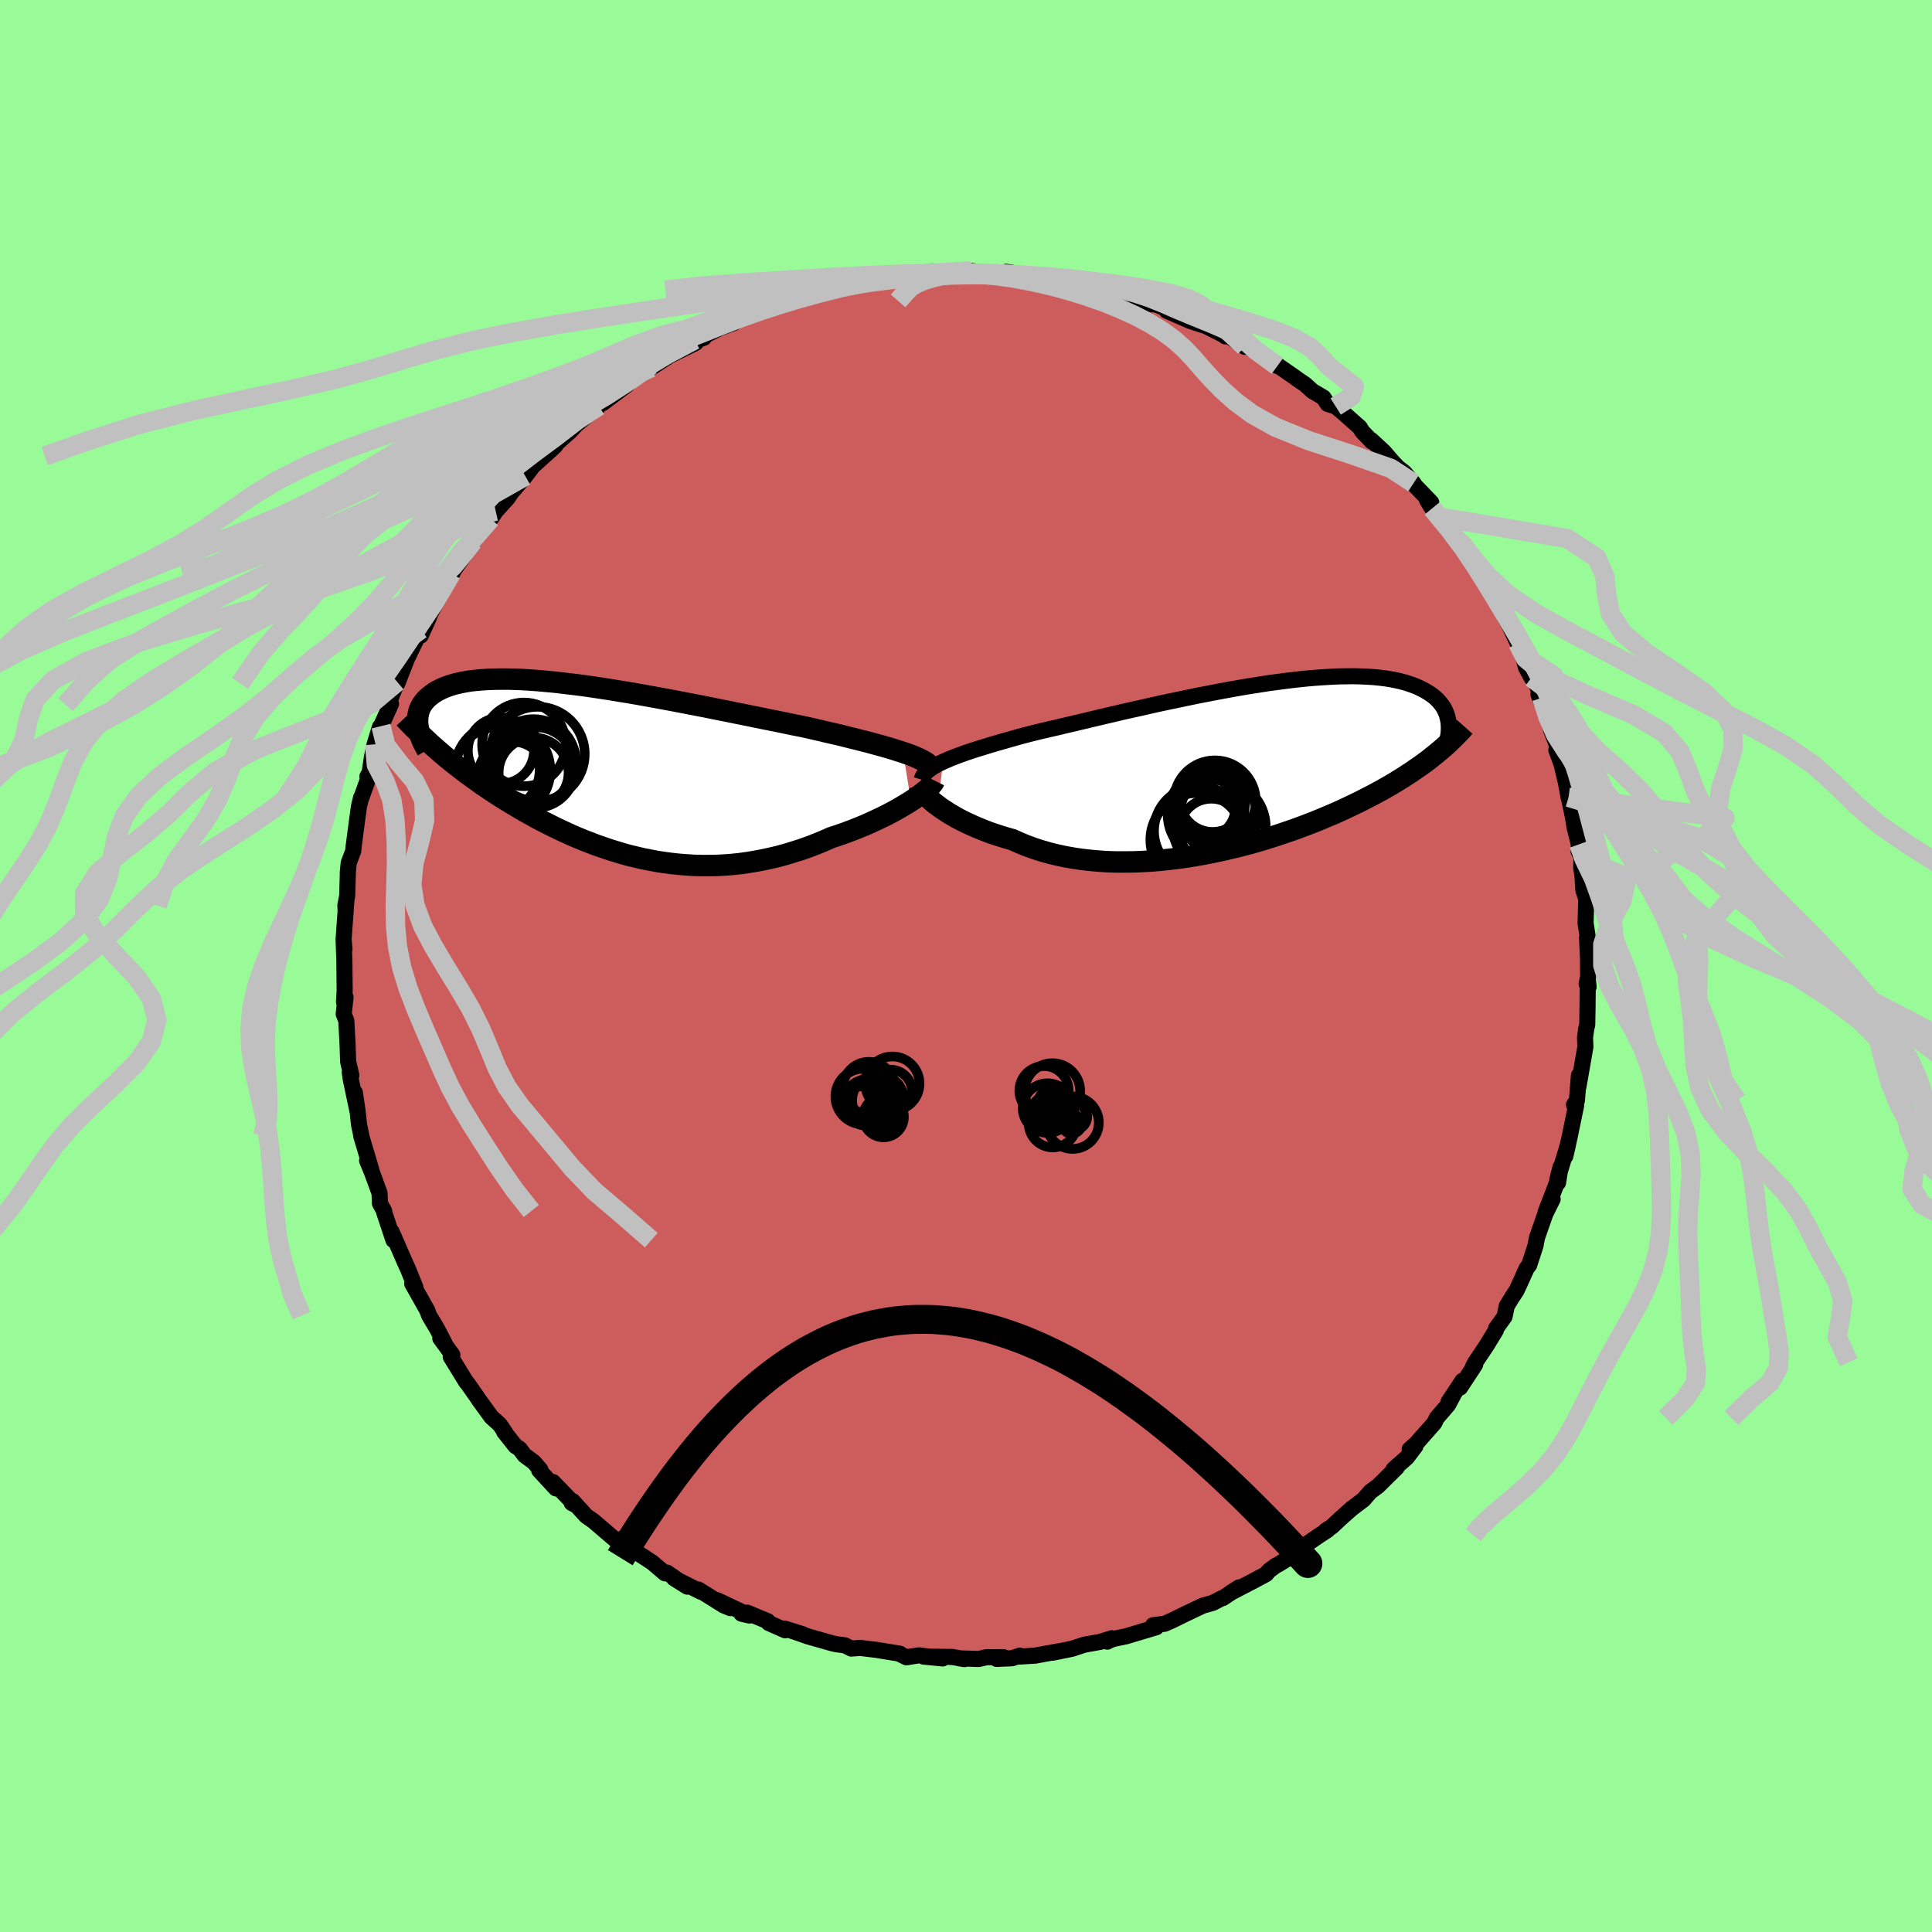 <svg viewBox="-100 -100 200 200" xmlns="http://www.w3.org/2000/svg" width="500" height="500" id="face-svg">
    <defs>
      <clipPath id="leftEyeClipPath">
        <polyline points="31.46,-1.87 30.96,-2.03 30.43,-2.2 29.86,-2.37 29.27,-2.54 28.64,-2.71 27.99,-2.89 27.31,-3.06 26.61,-3.24 25.88,-3.42 25.14,-3.61 24.37,-3.79 23.58,-3.97 22.77,-4.16 21.95,-4.35 21.11,-4.54 20.18,-4.72 19.23,-4.92 18.25,-5.12 17.25,-5.32 16.23,-5.53 15.19,-5.74 14.14,-5.95 13.07,-6.17 12,-6.38 10.92,-6.6 9.83,-6.81 8.74,-7.02 7.65,-7.23 6.57,-7.43 5.49,-7.63 4.42,-7.82 3.35,-8.01 2.3,-8.18 1.27,-8.35 0.25,-8.51 -0.76,-8.66 -1.74,-8.8 -2.7,-8.92 -3.64,-9.03 -4.55,-9.14 -5.44,-9.22 -6.3,-9.3 -7.13,-9.36 -7.93,-9.41 -8.71,-9.44 -9.45,-9.46 -10.16,-9.46 -10.84,-9.45 -11.49,-9.43 -12.1,-9.39 -12.69,-9.34 -13.24,-9.28 -13.76,-9.2 -14.25,-9.11 -14.7,-9.01 -15.13,-8.9 -15.53,-8.77 -15.9,-8.64 -16.24,-8.5 -16.56,-8.34 -16.85,-8.19 -17.12,-8.02 -17.36,-7.85 -17.59,-7.67 -17.79,-7.49 -17.98,-7.3 -18.14,-7.11 -18.29,-6.91 -18.41,-6.71 -18.52,-6.5 -18.61,-6.29 -18.68,-6.07 -18.73,-5.85 -18.77,-5.63 -18.79,-5.4 -18.8,-5.17 -18.8,-4.94 -18.78,-4.71 -18.74,-4.47 -16.65,-2.05 -16.26,-1.71 -15.87,-1.38 -15.47,-1.05 -15.06,-0.72 -14.64,-0.4 -14.22,-0.07 -13.79,0.26 -13.35,0.58 -12.91,0.9 -12.45,1.23 -12,1.55 -11.53,1.86 -11.06,2.18 -10.58,2.49 -10.09,2.81 -9.59,3.12 -9.08,3.43 -8.56,3.74 -8.04,4.05 -7.5,4.36 -6.95,4.66 -6.4,4.97 -5.83,5.27 -5.25,5.56 -4.67,5.85 -4.07,6.14 -3.46,6.42 -2.85,6.7 -2.22,6.97 -1.59,7.23 -0.94,7.48 -0.29,7.73 0.38,7.96 1.05,8.19 1.73,8.4 2.42,8.61 3.12,8.8 3.83,8.97 4.55,9.14 5.28,9.28 6.01,9.42 6.75,9.53 7.5,9.63 8.25,9.71 9.02,9.77 9.78,9.82 10.56,9.84 11.34,9.84 12.12,9.83 12.91,9.79 13.71,9.73 14.5,9.65 15.3,9.54 16.1,9.41 16.9,9.26 17.7,9.09 18.51,8.9 19.31,8.68 20.1,8.44 20.9,8.19 21.69,7.91 22.47,7.61 23.25,7.29 24.02,6.95 24.66,6.74 25.3,6.52 25.92,6.29 26.54,6.05 27.14,5.81 27.73,5.56 28.3,5.3 28.86,5.04 29.41,4.78 29.94,4.51 30.45,4.24 30.94,3.97 31.4,3.7 31.85,3.43 32.27,3.17" />
      </clipPath>
      <clipPath id="rightEyeClipPath">
        <polyline points="-31.77,-0.46 -31.36,-0.64 -30.92,-0.83 -30.45,-1.01 -29.94,-1.2 -29.41,-1.39 -28.84,-1.58 -28.25,-1.77 -27.63,-1.96 -26.99,-2.16 -26.32,-2.36 -25.62,-2.56 -24.91,-2.76 -24.17,-2.97 -23.41,-3.18 -22.63,-3.38 -21.82,-3.58 -20.97,-3.78 -20.09,-3.98 -19.18,-4.2 -18.23,-4.42 -17.26,-4.65 -16.27,-4.89 -15.25,-5.13 -14.21,-5.37 -13.16,-5.62 -12.09,-5.86 -11.01,-6.1 -9.92,-6.35 -8.82,-6.59 -7.72,-6.82 -6.62,-7.05 -5.52,-7.28 -4.43,-7.49 -3.34,-7.7 -2.26,-7.9 -1.2,-8.09 -0.15,-8.27 0.89,-8.43 1.9,-8.59 2.9,-8.72 3.87,-8.85 4.82,-8.96 5.75,-9.06 6.65,-9.14 7.51,-9.2 8.36,-9.25 9.17,-9.29 9.95,-9.3 10.7,-9.31 11.41,-9.29 12.1,-9.26 12.75,-9.22 13.37,-9.16 13.96,-9.09 14.52,-9 15.04,-8.9 15.54,-8.79 16,-8.67 16.44,-8.53 16.85,-8.39 17.23,-8.24 17.59,-8.08 17.92,-7.91 18.23,-7.74 18.52,-7.56 18.79,-7.38 19.04,-7.19 19.26,-6.99 19.47,-6.79 19.65,-6.58 19.82,-6.36 19.97,-6.15 20.1,-5.93 20.21,-5.7 20.31,-5.47 20.39,-5.24 20.45,-5.01 20.5,-4.77 20.54,-4.54 19.52,-1.5 19.21,-1.24 18.88,-0.98 18.55,-0.71 18.2,-0.45 17.85,-0.19 17.48,0.07 17.1,0.33 16.71,0.6 16.31,0.86 15.9,1.13 15.48,1.39 15.04,1.66 14.59,1.93 14.12,2.2 13.65,2.47 13.15,2.74 12.65,3.01 12.12,3.28 11.58,3.56 11.03,3.83 10.45,4.11 9.86,4.39 9.25,4.67 8.62,4.95 7.98,5.22 7.31,5.5 6.63,5.78 5.93,6.05 5.21,6.32 4.47,6.59 3.71,6.85 2.94,7.11 2.15,7.37 1.34,7.62 0.52,7.86 -0.31,8.09 -1.16,8.31 -2.03,8.52 -2.9,8.72 -3.78,8.91 -4.68,9.09 -5.58,9.25 -6.49,9.4 -7.41,9.53 -8.33,9.64 -9.25,9.74 -10.18,9.82 -11.11,9.87 -12.03,9.91 -12.95,9.92 -13.87,9.92 -14.78,9.89 -15.68,9.83 -16.57,9.75 -17.45,9.65 -18.32,9.52 -19.17,9.37 -20.01,9.19 -20.82,8.99 -21.62,8.76 -22.4,8.51 -23.16,8.23 -23.89,7.93 -24.6,7.61 -25.25,7.43 -25.89,7.23 -26.51,7.03 -27.11,6.82 -27.7,6.59 -28.26,6.36 -28.81,6.12 -29.33,5.88 -29.84,5.63 -30.32,5.38 -30.77,5.12 -31.21,4.86 -31.61,4.6 -32,4.34 -32.35,4.08" />
      </clipPath>
      <filter id="fuzzy">
        <feTurbulence id="turbulence" baseFrequency="0.05" numOctaves="3" type="noise" result="noise" />
        <feDisplacementMap in="SourceGraphic" in2="noise" scale="2" />
      </filter>
      <linearGradient id="rainbowGradient" x1="0%" y1="0%" x2="100%" y2="0%">
        <stop offset="0%" style="stop-color: [object Object]; stop-opacity: 1" />
        <stop offset="50%" style="stop-color: [object Object]; stop-opacity: 1" />
        <stop offset="100%" style="stop-color: [object Object]; stop-opacity: 1" />
      </linearGradient>
    </defs>
    <rect x="-100" y="-100" width="100%" height="100%" fill="rgb(152, 251, 152)" />
    <polyline id="faceContour" points="64.4,1.09 64.25,1.86 64.45,2.16 64.37,1.42 64.34,4.33 64.31,6.08 64.21,6.47 64.08,7.43 64.12,8.36 63.79,10.26 63.39,12.53 63.45,11.33 63.24,13.93 62.94,14.37 63.16,14.44 62.49,17.68 62.04,19.69 62.33,18.44 61.2,22.18 61.54,20.83 61.29,22.43 61.13,22.55 60,25.49 60.73,24.13 59.97,25.66 59.12,28.09 59.03,28.52 58.96,28.93 58.3,30.96 58.04,31.29 57.32,32.89 56.99,33.6 56.5,34.34 55.98,35.2 55.75,36.3 54.87,37.52 54.85,37.71 53.89,39.29 52.73,41.02 52.47,41.51 52.71,41.26 51.15,43.64 51.39,42.94 49.95,45.12 50.45,44.41 49.91,45.42 48.73,46.79 48.48,47.31 46.6,49.44 45.93,50.04 46.52,49.72 45.65,50.87 44.24,52.12 44.59,51.92 42.64,53.85 41.86,54.42 41.15,55.24 39.92,56.17 38.73,57.23 37.89,58.02 37.23,58.45 37.43,58.39 36.6,58.93 34.27,60.53 34.16,60.9 34.25,60.77 32.27,61.98 32.1,62.05 31.36,62.6 31.07,62.95 29.71,63.68 27.36,64.9 28.27,64.32 26.58,65.44 26.49,65.44 25.55,65.93 24.51,66.22 22.64,67.11 21.36,67.74 20.57,68.09 19.37,68.24 19.7,68.45 16.56,69.39 15.3,69.65 14.68,69.88 14.63,69.94 15.09,69.59 13.87,69.97 12.25,70.26 10.97,70.68 8.95,71.09 9.56,70.95 7.16,71.39 5.35,71.5 5.56,71.39 4.77,71.66 3.18,71.73 3.91,71.56 2.13,71.55 1.32,71.74 -0.7,71.67 -0.15,71.75 -1.4,71.53 -4.38,71.49 -2.42,71.68 -4.87,71.36 -6.17,71.56 -6.86,71.22 -6.84,71.19 -9.25,70.8 -10.97,70.59 -11.87,70.66 -12.54,70.32 -13.44,70.21 -13.83,70.12 -16.36,69.4 -17.59,68.97 -16.92,69.17 -18.75,68.6 -18.71,68.77 -20.43,68.01 -20.52,67.83 -22.66,66.94 -23.24,67.05 -22.41,67.24 -25.74,65.66 -24.4,66.47 -25.08,66.19 -27.7,64.55 -27.44,64.78 -30.22,63.39 -28.85,64.25 -30.94,62.8 -31.16,62.87 -32.49,61.74 -34.41,60.49 -34.36,60.78 -34.07,60.72 -36.02,59.36 -36.26,59.43 -38.56,57.46 -39.32,56.93 -40.71,55.4 -40.82,55.59 -40.48,55.77 -42.75,53.42 -42.45,54.08 -44.18,52.21 -44.06,52.14 -44.75,51.35 -45.7,50.65 -46.2,49.98 -46.64,49.7 -47.81,48.22 -47.72,48.27 -48.26,47.48 -49.14,46.68 -50.43,44.9 -50.67,44.54 -51.61,43.2 -51.71,43.11 -53.34,40.46 -53.17,40.25 -53.56,39.72 -54.42,38.54 -53.96,39.09 -54.72,37.62 -55.57,36.19 -55.78,35.63 -57.33,32.88 -56.99,33.45 -57,33.26 -57.78,31.33 -58.07,30.7 -59.46,27.51 -59.27,28.38 -60.24,25.46 -60.23,25.37 -60.67,24.57 -60.71,23.51 -61.49,21.38 -62,20.14 -61.57,21.07 -62.61,17.58 -62.62,17.43 -62.83,16.44 -62.99,14.98 -63.26,13.11 -62.99,15.04 -63.69,11.73 -63.79,11.02 -63.63,11.32 -63.96,9.9 -64.02,8.11 -64.15,5.66 -64.42,4.97 -64.23,3.23 -64.36,3.55 -64.39,3.72 -64.32,2.55 -64.35,-0.49 -64.43,-2.7 -64.34,-1.75 -64.43,-2.79 -64.14,-6.8 -64.22,-5.75 -64.25,-6.26 -64.06,-7.26 -63.99,-9.65 -64,-9.65 -63.9,-10.68 -63.43,-11.92 -63.41,-12.24 -63.03,-15.13 -62.84,-16.51 -62.62,-17.44 -62.61,-17.37 -61.82,-19.58 -61.97,-19.6 -61.74,-20 -61.49,-21.66 -61.22,-22.95 -60.67,-24.74 -60.56,-24.83 -59.52,-27.14 -59.83,-27.04 -58.88,-29.41 -58.69,-29.94 -58.87,-29.25 -57.89,-31.76 -57.02,-33.57 -56.18,-35.38 -56.42,-34.85 -56.45,-34.2 -55.68,-35.89 -55.44,-36.5 -54.17,-38.9 -53.27,-40.63 -53.4,-40.17 -53.03,-40.97 -51.86,-42.64 -51.29,-43.49 -50.77,-44.39 -51.04,-43.94 -49.5,-45.9 -49.2,-46.29 -48.68,-47.08 -47.8,-48.05 -47.48,-48.4 -47.06,-49.02 -45.62,-50.71 -44.84,-51.74 -42.95,-53.45 -43.69,-52.79 -42.51,-53.86 -42.35,-54.13 -40.97,-55.36 -39.56,-56.89 -40.5,-55.91 -38.03,-57.97 -38.26,-57.84 -37.19,-58.7 -37.59,-58.28 -35.06,-60.18 -34.39,-60.95 -34.36,-61 -32.62,-62.17 -32.58,-61.94 -30.63,-63.22 -30.96,-63.05 -27.98,-64.51 -28.08,-64.81 -27.13,-65.04 -28.41,-64.56 -25.43,-66.07 -24.06,-66.56 -24.49,-66.55 -23.04,-67.05 -20.28,-68.32 -21.99,-67.59 -19.93,-68.44 -20.04,-68.21 -16.6,-69.53 -17.82,-68.85 -15.95,-69.45 -14.14,-69.96 -13.98,-70.25 -13.22,-70.4 -12.9,-70.23 -11.17,-70.91 -9.15,-71.04 -8.39,-71.17 -8.2,-71.25 -7.01,-71.35 -5.78,-71.52 -4.95,-71.56 -3.75,-71.56 -3.51,-71.9 -1.49,-71.77 -1.59,-71.79 0.6,-71.79 0.52,-71.95 3.56,-71.59 3.57,-71.79 3.86,-71.57 4.16,-71.86 6.21,-71.53 7.16,-71.24 7.36,-71.44 8.48,-71.13 10.76,-70.75 11.73,-70.54 11.89,-70.53 12.61,-70.4 14.27,-70.18 14.88,-69.86 16.8,-69.17 15.33,-69.91 18.21,-68.93 19.24,-68.49 19.23,-68.64 20.68,-68.08 20.79,-67.83 23.22,-66.77 24.66,-66.3 24.67,-66.33 26.76,-65.27 26.84,-65.18 26.69,-65.55 28.86,-64.1 29.14,-64.16 29.7,-63.81 32.23,-62.11 32.05,-62.33 33.66,-61.21 34.05,-60.94 34.39,-60.69 35.1,-60.21 35.86,-59.52 37.01,-58.84 37.43,-58.19 38.27,-57.92 38.83,-57.47 40.77,-55.75 41.02,-55.33 42.02,-54.29 41.96,-54.44 43.27,-53.22 44.17,-52.18 44.71,-51.61 45.36,-51.1 46.33,-49.98 46.45,-49.76 48.16,-47.99 47.72,-48.24 48.25,-47.37 49.03,-46.47 50.36,-44.84 51.19,-43.92 51.98,-42.74 52.05,-42.41 52.85,-41.35 54.13,-39.31 54.01,-39.25 54.34,-38.94 54.51,-38.55 55.41,-36.87 56.3,-35.14 57.12,-33.4 56.56,-34.69 57.64,-32.17 57.97,-30.9 58.54,-29.85 58.8,-29.75 59.62,-27.75 59.26,-28.12 60.28,-25.53 60.6,-24.35 60.91,-23.55 61.23,-22.72 61.11,-22.35 61.9,-20.23 61.65,-20.9 62.1,-19 62.38,-17.47 62.5,-17 62.85,-15.31 62.98,-14.46 63.44,-12.59 63.42,-11.87 63.73,-11.25 63.68,-10.22 63.82,-9.31 63.91,-7.86 64.21,-6.95 64.14,-4.43 64.35,-3.07 64.39,-1.98 64.29,-2.89 64.39,-0.8 64.4,1.09 64.25,1.86" fill="rgb(205, 92, 92)" stroke="black" stroke-width="1.667" stroke-linejoin="round" filter="url(#fuzzy)" />
    <g transform="translate(29.41 -20.69)">
      <polyline id="rightCountour" points="-31.77,-0.46 -31.36,-0.64 -30.92,-0.83 -30.45,-1.01 -29.94,-1.2 -29.41,-1.39 -28.84,-1.58 -28.25,-1.77 -27.63,-1.96 -26.99,-2.16 -26.32,-2.36 -25.62,-2.56 -24.91,-2.76 -24.17,-2.97 -23.41,-3.18 -22.63,-3.38 -21.82,-3.58 -20.97,-3.78 -20.09,-3.98 -19.18,-4.2 -18.23,-4.42 -17.26,-4.65 -16.27,-4.89 -15.25,-5.13 -14.21,-5.37 -13.16,-5.62 -12.09,-5.86 -11.01,-6.1 -9.92,-6.35 -8.82,-6.59 -7.72,-6.82 -6.62,-7.05 -5.52,-7.28 -4.43,-7.49 -3.34,-7.7 -2.26,-7.9 -1.2,-8.09 -0.15,-8.27 0.89,-8.43 1.9,-8.59 2.9,-8.72 3.87,-8.85 4.82,-8.96 5.75,-9.06 6.65,-9.14 7.51,-9.2 8.36,-9.25 9.17,-9.29 9.95,-9.3 10.7,-9.31 11.41,-9.29 12.1,-9.26 12.75,-9.22 13.37,-9.16 13.96,-9.09 14.52,-9 15.04,-8.9 15.54,-8.79 16,-8.67 16.44,-8.53 16.85,-8.39 17.23,-8.24 17.59,-8.08 17.92,-7.91 18.23,-7.74 18.52,-7.56 18.79,-7.38 19.04,-7.19 19.26,-6.99 19.47,-6.79 19.65,-6.58 19.82,-6.36 19.97,-6.15 20.1,-5.93 20.21,-5.7 20.31,-5.47 20.39,-5.24 20.45,-5.01 20.5,-4.77 20.54,-4.54 19.52,-1.5 19.21,-1.24 18.88,-0.98 18.55,-0.71 18.2,-0.45 17.85,-0.19 17.48,0.07 17.1,0.33 16.71,0.6 16.31,0.86 15.9,1.13 15.48,1.39 15.04,1.66 14.59,1.93 14.12,2.2 13.65,2.47 13.15,2.74 12.65,3.01 12.12,3.28 11.58,3.56 11.03,3.83 10.45,4.11 9.86,4.39 9.25,4.67 8.62,4.95 7.98,5.22 7.31,5.5 6.63,5.78 5.93,6.05 5.21,6.32 4.47,6.59 3.71,6.85 2.94,7.11 2.15,7.37 1.34,7.62 0.52,7.86 -0.31,8.09 -1.16,8.31 -2.03,8.52 -2.9,8.72 -3.78,8.91 -4.68,9.09 -5.58,9.25 -6.49,9.4 -7.41,9.53 -8.33,9.64 -9.25,9.74 -10.18,9.82 -11.11,9.87 -12.03,9.91 -12.95,9.92 -13.87,9.92 -14.78,9.89 -15.68,9.83 -16.57,9.75 -17.45,9.65 -18.32,9.52 -19.17,9.37 -20.01,9.19 -20.82,8.99 -21.62,8.76 -22.4,8.51 -23.16,8.23 -23.89,7.93 -24.6,7.61 -25.25,7.43 -25.89,7.23 -26.51,7.03 -27.11,6.82 -27.7,6.59 -28.26,6.36 -28.81,6.12 -29.33,5.88 -29.84,5.63 -30.32,5.38 -30.77,5.12 -31.21,4.86 -31.61,4.6 -32,4.34 -32.35,4.08" fill="white" stroke="white" stroke-width="0" stroke-linejoin="round" filter="url(#fuzzy)" />
    </g>
    <g transform="translate(-37.97 -20.24)">
      <polyline id="leftCountour" points="31.46,-1.87 30.96,-2.03 30.43,-2.2 29.86,-2.37 29.27,-2.54 28.64,-2.71 27.99,-2.89 27.31,-3.06 26.61,-3.24 25.88,-3.42 25.14,-3.61 24.37,-3.79 23.58,-3.97 22.77,-4.16 21.95,-4.35 21.11,-4.54 20.18,-4.72 19.23,-4.92 18.25,-5.12 17.25,-5.32 16.23,-5.53 15.19,-5.74 14.14,-5.95 13.07,-6.17 12,-6.38 10.92,-6.6 9.83,-6.81 8.74,-7.02 7.65,-7.23 6.57,-7.43 5.49,-7.63 4.42,-7.82 3.35,-8.01 2.3,-8.18 1.27,-8.35 0.25,-8.51 -0.76,-8.66 -1.74,-8.8 -2.7,-8.92 -3.64,-9.03 -4.55,-9.14 -5.44,-9.22 -6.3,-9.3 -7.13,-9.36 -7.93,-9.41 -8.71,-9.44 -9.45,-9.46 -10.16,-9.46 -10.84,-9.45 -11.49,-9.43 -12.1,-9.39 -12.69,-9.34 -13.24,-9.28 -13.76,-9.2 -14.25,-9.11 -14.7,-9.01 -15.13,-8.9 -15.53,-8.77 -15.9,-8.64 -16.24,-8.5 -16.56,-8.34 -16.85,-8.19 -17.12,-8.02 -17.36,-7.85 -17.59,-7.67 -17.79,-7.49 -17.98,-7.3 -18.14,-7.11 -18.29,-6.91 -18.41,-6.71 -18.52,-6.5 -18.61,-6.29 -18.68,-6.07 -18.73,-5.85 -18.77,-5.63 -18.79,-5.4 -18.8,-5.17 -18.8,-4.94 -18.78,-4.71 -18.74,-4.47 -16.65,-2.05 -16.26,-1.71 -15.87,-1.38 -15.47,-1.05 -15.06,-0.72 -14.64,-0.4 -14.22,-0.07 -13.79,0.26 -13.35,0.58 -12.91,0.9 -12.45,1.23 -12,1.55 -11.53,1.86 -11.06,2.18 -10.58,2.49 -10.09,2.81 -9.59,3.12 -9.08,3.43 -8.56,3.74 -8.04,4.05 -7.5,4.36 -6.95,4.66 -6.4,4.97 -5.83,5.27 -5.25,5.56 -4.67,5.85 -4.07,6.14 -3.46,6.42 -2.85,6.7 -2.22,6.97 -1.59,7.23 -0.94,7.48 -0.29,7.73 0.38,7.96 1.05,8.19 1.73,8.4 2.42,8.61 3.12,8.8 3.83,8.97 4.55,9.14 5.28,9.28 6.01,9.42 6.75,9.53 7.5,9.63 8.25,9.71 9.02,9.77 9.78,9.82 10.56,9.84 11.34,9.84 12.12,9.83 12.91,9.79 13.71,9.73 14.5,9.65 15.3,9.54 16.1,9.41 16.9,9.26 17.7,9.09 18.51,8.9 19.31,8.68 20.1,8.44 20.9,8.19 21.69,7.91 22.47,7.61 23.25,7.29 24.02,6.95 24.66,6.74 25.3,6.52 25.92,6.29 26.54,6.05 27.14,5.81 27.73,5.56 28.3,5.3 28.86,5.04 29.41,4.78 29.94,4.51 30.45,4.24 30.94,3.97 31.4,3.7 31.85,3.43 32.27,3.17" fill="white" stroke="white" stroke-width="0" stroke-linejoin="round" filter="url(#fuzzy)" />
    </g>
    <g transform="translate(29.41 -20.69)">
      <polyline id="rightUpper" points="-34,1.4 -33.94,1.2 -33.84,1.01 -33.71,0.82 -33.54,0.63 -33.33,0.45 -33.09,0.27 -32.81,0.08 -32.5,-0.1 -32.15,-0.28 -31.77,-0.46 -31.36,-0.64 -30.92,-0.83 -30.45,-1.01 -29.94,-1.2 -29.41,-1.39 -28.84,-1.58 -28.25,-1.77 -27.63,-1.96 -26.99,-2.16 -26.32,-2.36 -25.62,-2.56 -24.91,-2.76 -24.17,-2.97 -23.41,-3.18 -22.63,-3.38 -21.82,-3.58 -20.97,-3.78 -20.09,-3.98 -19.18,-4.2 -18.23,-4.42 -17.26,-4.65 -16.27,-4.89 -15.25,-5.13 -14.21,-5.37 -13.16,-5.62 -12.09,-5.86 -11.01,-6.1 -9.92,-6.35 -8.82,-6.59 -7.72,-6.82 -6.62,-7.05 -5.52,-7.28 -4.43,-7.49 -3.34,-7.7 -2.26,-7.9 -1.2,-8.09 -0.15,-8.27 0.89,-8.43 1.9,-8.59 2.9,-8.72 3.87,-8.85 4.82,-8.96 5.75,-9.06 6.65,-9.14 7.51,-9.2 8.36,-9.25 9.17,-9.29 9.95,-9.3 10.7,-9.31 11.41,-9.29 12.1,-9.26 12.75,-9.22 13.37,-9.16 13.96,-9.09 14.52,-9 15.04,-8.9 15.54,-8.79 16,-8.67 16.44,-8.53 16.85,-8.39 17.23,-8.24 17.59,-8.08 17.92,-7.91 18.23,-7.74 18.52,-7.56 18.79,-7.38 19.04,-7.19 19.26,-6.99 19.47,-6.79 19.65,-6.58 19.82,-6.36 19.97,-6.15 20.1,-5.93 20.21,-5.7 20.31,-5.47 20.39,-5.24 20.45,-5.01 20.5,-4.77 20.54,-4.54 20.56,-4.3 20.57,-4.06 20.57,-3.82 20.56,-3.59 20.54,-3.35 20.5,-3.11 20.46,-2.87 20.4,-2.64 20.34,-2.4 20.27,-2.17" fill="none" stroke="black" stroke-width="1.667" stroke-linejoin="round" filter="url(#fuzzy)" />
      <polyline id="rightLower" points="-34.23,1.99 -34.19,2.13 -34.12,2.29 -34.01,2.47 -33.86,2.67 -33.69,2.88 -33.48,3.1 -33.24,3.33 -32.98,3.58 -32.68,3.83 -32.35,4.08 -32,4.34 -31.61,4.6 -31.21,4.86 -30.77,5.12 -30.32,5.38 -29.84,5.63 -29.33,5.88 -28.81,6.12 -28.26,6.36 -27.7,6.59 -27.11,6.82 -26.51,7.03 -25.89,7.23 -25.25,7.43 -24.6,7.61 -23.89,7.93 -23.16,8.23 -22.4,8.51 -21.62,8.76 -20.82,8.99 -20.01,9.19 -19.17,9.37 -18.32,9.52 -17.45,9.65 -16.57,9.75 -15.68,9.83 -14.78,9.89 -13.87,9.92 -12.95,9.92 -12.03,9.91 -11.11,9.87 -10.18,9.82 -9.25,9.74 -8.33,9.64 -7.41,9.53 -6.49,9.4 -5.58,9.25 -4.68,9.09 -3.78,8.91 -2.9,8.72 -2.03,8.52 -1.16,8.31 -0.31,8.09 0.52,7.86 1.34,7.62 2.15,7.37 2.94,7.11 3.71,6.85 4.47,6.59 5.21,6.32 5.93,6.05 6.63,5.78 7.31,5.5 7.98,5.22 8.62,4.95 9.25,4.67 9.86,4.39 10.45,4.11 11.03,3.83 11.58,3.56 12.12,3.28 12.65,3.01 13.15,2.74 13.65,2.47 14.12,2.2 14.59,1.93 15.04,1.66 15.48,1.39 15.9,1.13 16.31,0.86 16.71,0.6 17.1,0.33 17.48,0.07 17.85,-0.19 18.2,-0.45 18.55,-0.71 18.88,-0.98 19.21,-1.24 19.52,-1.5 19.82,-1.75 20.12,-2.01 20.41,-2.27 20.68,-2.53 20.95,-2.79 21.22,-3.05 21.47,-3.31 21.72,-3.57 21.96,-3.83 22.19,-4.09" fill="none" stroke="black" stroke-width="2.222" stroke-linejoin="round" filter="url(#fuzzy)" />
      <circle r="3.416" cx="-3.878" cy="3.397" stroke="black" fill="none" stroke-width="1.0" filter="url(#fuzzy)" clip-path="url(#rightEyeClipPath)" /><circle r="3.208" cx="-4.723" cy="4.237" stroke="black" fill="none" stroke-width="1.0" filter="url(#fuzzy)" clip-path="url(#rightEyeClipPath)" /><circle r="4.232" cx="-3.643" cy="3.637" stroke="black" fill="none" stroke-width="1.0" filter="url(#fuzzy)" clip-path="url(#rightEyeClipPath)" /><circle r="4.676" cx="-3.848" cy="5.052" stroke="black" fill="none" stroke-width="1.0" filter="url(#fuzzy)" clip-path="url(#rightEyeClipPath)" /><circle r="3.958" cx="-3.298" cy="4.892" stroke="black" fill="none" stroke-width="1.0" filter="url(#fuzzy)" clip-path="url(#rightEyeClipPath)" /><circle r="4.644" cx="-5.308" cy="6.717" stroke="black" fill="none" stroke-width="1.0" filter="url(#fuzzy)" clip-path="url(#rightEyeClipPath)" /><circle r="4.804" cx="-3.193" cy="6.252" stroke="black" fill="none" stroke-width="1.0" filter="url(#fuzzy)" clip-path="url(#rightEyeClipPath)" /><circle r="3.314" cx="-4.018" cy="6.682" stroke="black" fill="none" stroke-width="1.0" filter="url(#fuzzy)" clip-path="url(#rightEyeClipPath)" /><circle r="4.848" cx="-5.473" cy="7.627" stroke="black" fill="none" stroke-width="1.0" filter="url(#fuzzy)" clip-path="url(#rightEyeClipPath)" /><circle r="3.654" cx="-4.238" cy="4.412" stroke="black" fill="none" stroke-width="1.0" filter="url(#fuzzy)" clip-path="url(#rightEyeClipPath)" />
      </g>
    <g transform="translate(-37.97 -20.24)">
      <polyline id="leftUpper" points="34.37,-0.3 34.27,-0.45 34.13,-0.61 33.94,-0.76 33.7,-0.92 33.43,-1.07 33.11,-1.23 32.75,-1.39 32.36,-1.55 31.93,-1.71 31.46,-1.87 30.96,-2.03 30.43,-2.2 29.86,-2.37 29.27,-2.54 28.64,-2.71 27.99,-2.89 27.31,-3.06 26.61,-3.24 25.88,-3.42 25.14,-3.61 24.37,-3.79 23.58,-3.97 22.77,-4.16 21.95,-4.35 21.11,-4.54 20.18,-4.72 19.23,-4.92 18.25,-5.12 17.25,-5.32 16.23,-5.53 15.19,-5.74 14.14,-5.95 13.07,-6.17 12,-6.38 10.92,-6.6 9.83,-6.81 8.74,-7.02 7.65,-7.23 6.57,-7.43 5.49,-7.63 4.42,-7.82 3.35,-8.01 2.3,-8.18 1.27,-8.35 0.25,-8.51 -0.76,-8.66 -1.74,-8.8 -2.7,-8.92 -3.64,-9.03 -4.55,-9.14 -5.44,-9.22 -6.3,-9.3 -7.13,-9.36 -7.93,-9.41 -8.71,-9.44 -9.45,-9.46 -10.16,-9.46 -10.84,-9.45 -11.49,-9.43 -12.1,-9.39 -12.69,-9.34 -13.24,-9.28 -13.76,-9.2 -14.25,-9.11 -14.7,-9.01 -15.13,-8.9 -15.53,-8.77 -15.9,-8.64 -16.24,-8.5 -16.56,-8.34 -16.85,-8.19 -17.12,-8.02 -17.36,-7.85 -17.59,-7.67 -17.79,-7.49 -17.98,-7.3 -18.14,-7.11 -18.29,-6.91 -18.41,-6.71 -18.52,-6.5 -18.61,-6.29 -18.68,-6.07 -18.73,-5.85 -18.77,-5.63 -18.79,-5.4 -18.8,-5.17 -18.8,-4.94 -18.78,-4.71 -18.74,-4.47 -18.7,-4.24 -18.64,-4 -18.57,-3.76 -18.49,-3.53 -18.4,-3.29 -18.3,-3.05 -18.19,-2.81 -18.07,-2.58 -17.94,-2.34 -17.81,-2.11" fill="none" stroke="black" stroke-width="2.222" stroke-linejoin="round" filter="url(#fuzzy)" />
      <polyline id="leftLower" points="34.71,1.04 34.64,1.18 34.53,1.35 34.37,1.53 34.17,1.73 33.94,1.94 33.66,2.17 33.36,2.41 33.03,2.65 32.66,2.91 32.27,3.17 31.85,3.43 31.4,3.7 30.94,3.97 30.45,4.24 29.94,4.51 29.41,4.78 28.86,5.04 28.3,5.3 27.73,5.56 27.14,5.81 26.54,6.05 25.92,6.29 25.3,6.52 24.66,6.74 24.02,6.95 23.25,7.29 22.47,7.61 21.69,7.91 20.9,8.19 20.1,8.44 19.31,8.68 18.51,8.9 17.7,9.09 16.9,9.26 16.1,9.41 15.3,9.54 14.5,9.65 13.71,9.73 12.91,9.79 12.12,9.83 11.34,9.84 10.56,9.84 9.78,9.82 9.02,9.77 8.25,9.71 7.5,9.63 6.75,9.53 6.01,9.42 5.28,9.28 4.55,9.14 3.83,8.97 3.12,8.8 2.42,8.61 1.73,8.4 1.05,8.19 0.38,7.96 -0.29,7.73 -0.94,7.48 -1.59,7.23 -2.22,6.97 -2.85,6.7 -3.46,6.42 -4.07,6.14 -4.67,5.85 -5.25,5.56 -5.83,5.27 -6.4,4.97 -6.95,4.66 -7.5,4.36 -8.04,4.05 -8.56,3.74 -9.08,3.43 -9.59,3.12 -10.09,2.81 -10.58,2.49 -11.06,2.18 -11.53,1.86 -12,1.55 -12.45,1.23 -12.91,0.9 -13.35,0.58 -13.79,0.26 -14.22,-0.07 -14.64,-0.4 -15.06,-0.72 -15.47,-1.05 -15.87,-1.38 -16.26,-1.71 -16.65,-2.05 -17.03,-2.38 -17.4,-2.71 -17.77,-3.05 -18.13,-3.39 -18.49,-3.72 -18.83,-4.06 -19.18,-4.4 -19.51,-4.74 -19.84,-5.08 -20.16,-5.42" fill="none" stroke="black" stroke-width="2.222" stroke-linejoin="round" filter="url(#fuzzy)" />
      <circle r="4.888" cx="-6.391" cy="-1.707" stroke="black" fill="none" stroke-width="1.0" filter="url(#fuzzy)" clip-path="url(#leftEyeClipPath)" /><circle r="4.382" cx="-6.806" cy="-0.932" stroke="black" fill="none" stroke-width="1.0" filter="url(#fuzzy)" clip-path="url(#leftEyeClipPath)" /><circle r="3.622" cx="-6.791" cy="0.218" stroke="black" fill="none" stroke-width="1.0" filter="url(#fuzzy)" clip-path="url(#leftEyeClipPath)" /><circle r="3.334" cx="-8.571" cy="0.348" stroke="black" fill="none" stroke-width="1.0" filter="url(#fuzzy)" clip-path="url(#leftEyeClipPath)" /><circle r="4.33" cx="-7.791" cy="-2.702" stroke="black" fill="none" stroke-width="1.0" filter="url(#fuzzy)" clip-path="url(#leftEyeClipPath)" /><circle r="4.182" cx="-6.631" cy="-0.307" stroke="black" fill="none" stroke-width="1.0" filter="url(#fuzzy)" clip-path="url(#leftEyeClipPath)" /><circle r="3.424" cx="-10.176" cy="-2.057" stroke="black" fill="none" stroke-width="1.0" filter="url(#fuzzy)" clip-path="url(#leftEyeClipPath)" /><circle r="4.938" cx="-10.001" cy="-0.012" stroke="black" fill="none" stroke-width="1.0" filter="url(#fuzzy)" clip-path="url(#leftEyeClipPath)" /><circle r="4.388" cx="-10.546" cy="-0.092" stroke="black" fill="none" stroke-width="1.0" filter="url(#fuzzy)" clip-path="url(#leftEyeClipPath)" /><circle r="3.524" cx="-8.986" cy="0.533" stroke="black" fill="none" stroke-width="1.0" filter="url(#fuzzy)" clip-path="url(#leftEyeClipPath)" />
    </g>
    <g id="hairs">
      <polyline points="63.73,-11.25 68.41,-9.14 67.92,-6.78 66.67,-4.45 65.92,-2.23 65.92,-0.08 66.59,2.04 67.71,4.18 68.98,6.35 70.1,8.57 70.91,10.83 71.41,13.1 71.66,15.35 71.78,17.56 71.86,19.71 71.92,21.79 71.98,23.8 71.99,25.76 71.89,27.67 71.63,29.56 71.14,31.43 70.44,33.27 69.56,35.09 68.57,36.87 67.58,38.62 66.62,40.34 65.71,42.04 64.83,43.73 63.97,45.43 63.1,47.14 62.15,48.84 61.04,50.54 59.68,52.21 58.04,53.84 56.21,55.42 54.44,56.9 53.14,58.14 52.51,58.93" fill="none" stroke="rgb(192, 192, 192)" stroke-width="2" stroke-linejoin="round" filter="url(#fuzzy)" /><polyline points="0.6,-71.79 -1.48,-71.71 -3.57,-71.58 -5.68,-71.39 -7.82,-71.14 -9.98,-70.83 -12.08,-70.46 -14.05,-70.05 -15.92,-69.58 -17.74,-69.05 -19.6,-68.44 -21.54,-67.76 -23.59,-67 -25.74,-66.16 -28,-65.26 -30.34,-64.29 -32.72,-63.24 -35.1,-62.12 -37.43,-60.93 -39.66,-59.7 -41.79,-58.43 -43.84,-57.13 -45.89,-55.81 -48.02,-54.46 -50.27,-53.05 -52.65,-51.6 -55.08,-50.08 -57.46,-48.52 -59.65,-46.92 -61.59,-45.29 -63.26,-43.62 -64.73,-41.9 -66.15,-40.11 -67.65,-38.27 -69.33,-36.41 -71.15,-34.53 -72.96,-32.41 -75.15,-29.25" fill="none" stroke="rgb(192, 192, 192)" stroke-width="2" stroke-linejoin="round" filter="url(#fuzzy)" /><polyline points="-7.01,-71.35 -8.79,-71.13 -10.91,-70.78 -13.2,-70.31 -15.75,-69.73 -18.48,-69.09 -21.21,-68.42 -23.75,-67.72 -26.06,-66.98 -28.2,-66.19 -30.27,-65.34 -32.4,-64.44 -34.65,-63.49 -37.05,-62.5 -39.52,-61.47 -42,-60.4 -44.41,-59.28 -46.74,-58.08 -49.01,-56.79 -51.31,-55.4 -53.76,-53.93 -56.46,-52.38 -59.46,-50.79 -62.75,-49.18 -66.21,-47.56 -69.6,-45.96 -72.59,-44.4 -75.06,-42.91 -77.63,-41.55 -81.12,-40.63" fill="none" stroke="rgb(192, 192, 192)" stroke-width="2" stroke-linejoin="round" filter="url(#fuzzy)" /><polyline points="-13.98,-70.25 -15.77,-69.69 -17.56,-69.18 -19.5,-68.56 -21.6,-67.83 -23.77,-67.02 -25.95,-66.16 -28.15,-65.25 -30.48,-64.28 -33.12,-63.23 -36.19,-62.09 -39.71,-60.87 -43.5,-59.61 -47.3,-58.33 -50.85,-57.03 -54,-55.73 -56.74,-54.4 -59.24,-53.01 -61.68,-51.56 -64.23,-50.04 -67.06,-48.47 -70.28,-46.88 -74.01,-45.27 -78.23,-43.62 -82.74,-41.91 -87.13,-40.12 -90.95,-38.28 -93.96,-36.48 -96.01,-34.87 -97.08,-33.57" fill="none" stroke="rgb(192, 192, 192)" stroke-width="2" stroke-linejoin="round" filter="url(#fuzzy)" /><polyline points="-15.95,-69.45 -19.21,-69.2 -21.27,-68.61 -22.92,-67.87 -24.71,-67.05 -26.77,-66.19 -29.06,-65.3 -31.5,-64.35 -34.02,-63.32 -36.56,-62.19 -39.02,-60.98 -41.34,-59.71 -43.48,-58.42 -45.5,-57.15 -47.51,-55.89 -49.63,-54.61 -51.89,-53.27 -54.23,-51.83 -56.59,-50.28 -58.98,-48.69 -61.57,-47.13 -64.58,-45.66 -67.94,-44.21 -70.6,-42.64" fill="none" stroke="rgb(192, 192, 192)" stroke-width="2" stroke-linejoin="round" filter="url(#fuzzy)" /><polyline points="63.44,-12.59 64,-11.04 64.97,-9.04 65.76,-6.83 66.45,-4.58 67.25,-2.38 68.13,-0.24 68.89,1.88 69.45,4 69.95,6.16 70.58,8.37 71.49,10.61 72.6,12.87 73.69,15.12 74.53,17.34 74.98,19.5 75.06,21.58 74.93,23.58 74.77,25.51 74.71,27.41 74.75,29.29 74.84,31.16 74.93,33.01 75,34.84 75.06,36.64 75.16,38.38 75.37,40.06 75.61,41.65 75.52,43.17 74.44,44.8 72.44,46.79" fill="none" stroke="rgb(192, 192, 192)" stroke-width="2" stroke-linejoin="round" filter="url(#fuzzy)" /><polyline points="-21.99,-67.59 -24.1,-66.98 -28,-66.16 -31.54,-65.25 -34.21,-64.28 -36.52,-63.28 -38.94,-62.25 -41.64,-61.2 -44.67,-60.1 -48.06,-58.94 -51.85,-57.68 -55.99,-56.34 -60.28,-54.91 -64.43,-53.4 -68.16,-51.84 -71.32,-50.25 -73.95,-48.64 -76.25,-47.02 -78.58,-45.38 -81.24,-43.72 -84.39,-42.03 -87.91,-40.31 -91.47,-38.55 -94.69,-36.75 -97.3,-34.9 -99.38,-33.01 -101.33,-31.04 -103.67,-29 -106.86,-26.89 -110.98,-24.78 -115.81,-22.72 -120.95,-20.79 -126.19,-18.99 -131.36,-17.2 -135.62,-15.13" fill="none" stroke="rgb(192, 192, 192)" stroke-width="2" stroke-linejoin="round" filter="url(#fuzzy)" /><polyline points="-28.08,-64.81 -30.87,-63.34 -32.82,-62.16 -34.62,-61.1 -36.6,-60.03 -38.86,-58.88 -41.39,-57.63 -44.15,-56.25 -47.05,-54.78 -50,-53.24 -52.98,-51.65 -56.04,-50.04 -59.3,-48.41 -62.85,-46.78 -66.69,-45.13 -70.77,-43.47 -75.01,-41.77 -79.41,-40.03 -83.99,-38.25 -88.75,-36.42 -93.51,-34.55 -97.91,-32.63 -101.52,-30.66 -104.08,-28.63 -105.67,-26.58 -106.77,-24.52 -108.03,-22.47 -110.01,-20.43 -112.84,-18.39 -116.3,-16.3 -120,-14.14 -123.78,-11.9 -127.77,-9.65 -132.13,-7.46 -136.4,-5.43 -139.3,-3.66 -141,-2.7" fill="none" stroke="rgb(192, 192, 192)" stroke-width="2" stroke-linejoin="round" filter="url(#fuzzy)" /><polyline points="-32.58,-61.94 -34.6,-61.04 -36.33,-60.06 -37.98,-58.98 -39.76,-57.77 -41.68,-56.41 -43.74,-54.95 -46.01,-53.4 -48.61,-51.82 -51.58,-50.22 -54.88,-48.62 -58.38,-47.03 -61.95,-45.44 -65.52,-43.83 -69.1,-42.2 -72.66,-40.5 -76.16,-38.75 -79.5,-36.98 -82.69,-35.24 -85.76,-33.51 -88.64,-31.67 -91.03,-29.53 -93.21,-27.04" fill="none" stroke="rgb(192, 192, 192)" stroke-width="2" stroke-linejoin="round" filter="url(#fuzzy)" /><polyline points="-32.62,-62.17 -34.73,-60.67 -37.08,-59.14 -39.38,-57.77 -41.42,-56.51 -43.23,-55.27 -44.95,-53.96 -46.7,-52.54 -48.54,-51.04 -50.43,-49.47 -52.27,-47.87 -53.98,-46.23 -55.51,-44.57 -56.9,-42.87 -58.23,-41.13 -59.64,-39.33 -61.22,-37.5 -63.05,-35.64 -65.12,-33.75 -67.36,-31.84 -69.63,-29.89 -71.72,-27.89 -73.48,-25.84 -74.8,-23.74 -75.74,-21.59 -76.53,-19.42 -77.45,-17.26 -78.71,-15.1 -80.26,-12.96 -81.76,-10.87 -82.86,-8.82 -83.72,-6.26" fill="none" stroke="rgb(192, 192, 192)" stroke-width="2" stroke-linejoin="round" filter="url(#fuzzy)" /><polyline points="-38.26,-57.84 -41.94,-56.37 -45.06,-55.19 -47.46,-53.93 -49.9,-52.49 -52.6,-50.92 -55.41,-49.3 -58.09,-47.66 -60.5,-46.01 -62.66,-44.33 -64.69,-42.61 -66.75,-40.84 -69,-39.03 -71.56,-37.18 -74.47,-35.29 -77.68,-33.38 -81.05,-31.43 -84.33,-29.45 -87.23,-27.43 -89.57,-25.36 -91.28,-23.25 -92.45,-21.12 -93.29,-18.98 -94.06,-16.85 -94.94,-14.73 -96.04,-12.63 -97.36,-10.55 -98.79,-8.47 -100.2,-6.37 -101.49,-4.23 -102.69,-2.05 -103.93,0.16 -105.39,2.36 -107.16,4.56 -109.13,6.83 -111.13,9.25 -113.15,11.88 -115.23,15.04" fill="none" stroke="rgb(192, 192, 192)" stroke-width="2" stroke-linejoin="round" filter="url(#fuzzy)" /><polyline points="-38.03,-57.97 -40.25,-56.5 -42.47,-54.79 -44.71,-53.13 -46.82,-51.51 -48.72,-49.9 -50.43,-48.29 -51.96,-46.7 -53.3,-45.1 -54.48,-43.48 -55.54,-41.82 -56.57,-40.11 -57.64,-38.36 -58.76,-36.58 -59.94,-34.76 -61.16,-32.9 -62.42,-30.95 -63.71,-28.91 -65.02,-26.79 -66.25,-24.67 -67.32,-22.62 -68.25,-20.75 -69.27,-19.11 -70.39,-17.44" fill="none" stroke="rgb(192, 192, 192)" stroke-width="2" stroke-linejoin="round" filter="url(#fuzzy)" /><polyline points="-38.03,-57.97 -40.54,-56.5 -44.18,-54.8 -48.31,-53.14 -52.19,-51.52 -55.51,-49.92 -58.33,-48.31 -60.83,-46.72 -63.16,-45.13 -65.45,-43.52 -67.72,-41.86 -69.92,-40.16 -71.96,-38.41 -73.84,-36.63 -75.7,-34.83 -77.76,-32.98 -80.18,-31.05 -83.06,-29 -86.48,-26.86 -90.48,-24.7 -95,-22.6 -99.93,-20.73 -104.6,-19.58" fill="none" stroke="rgb(192, 192, 192)" stroke-width="2" stroke-linejoin="round" filter="url(#fuzzy)" /><polyline points="-45.62,-50.71 -48.95,-48.83 -50.39,-47.31 -51.92,-45.84 -54.22,-44.28 -57.43,-42.6 -61.66,-40.84 -66.97,-39.01 -73.18,-37.16 -79.78,-35.29 -86,-33.41 -91.08,-31.51 -94.53,-29.57 -96.36,-27.58 -97.07,-25.53 -97.51,-23.43 -98.54,-21.3 -100.75,-19.15 -104.19,-17.01 -108.45,-14.89 -112.93,-12.81 -117.33,-10.81 -122.06,-8.9 -127.98,-7.05 -134.39,-5.02 -135.69,-1.75" fill="none" stroke="rgb(192, 192, 192)" stroke-width="2" stroke-linejoin="round" filter="url(#fuzzy)" /><polyline points="-48.68,-47.08 -54.4,-45.81 -57.41,-44.27 -60.64,-42.55 -63.91,-40.72 -67.31,-38.86 -70.91,-36.99 -74.41,-35.12 -77.49,-33.23 -80.21,-31.32 -83.07,-29.37 -86.53,-27.37 -90.63,-25.31 -94.89,-23.21 -98.66,-21.07 -101.48,-18.93 -103.32,-16.8 -104.58,-14.7 -105.91,-12.63 -108,-10.61 -111.34,-8.61 -115.99,-6.59 -121.34,-4.46 -126.25,-2.18 -130.14,0.19 -134.19,2.32 -140.59,3.23" fill="none" stroke="rgb(192, 192, 192)" stroke-width="2" stroke-linejoin="round" filter="url(#fuzzy)" /><polyline points="-49.2,-46.29 -50.74,-44.51 -52.12,-42.99 -53.39,-41.34 -54.56,-39.56 -55.7,-37.71 -56.89,-35.86 -58.15,-33.98 -59.48,-32.04 -60.8,-30.04 -62.04,-27.99 -63.15,-25.91 -64.07,-23.85 -64.82,-21.79 -65.42,-19.74 -65.96,-17.67 -66.5,-15.57 -67.09,-13.42 -67.78,-11.25 -68.53,-9.07 -69.31,-6.89 -70.06,-4.72 -70.73,-2.56 -71.32,-0.39 -71.82,1.78 -72.21,3.96 -72.47,6.11 -72.54,8.22 -72.46,10.24 -72.33,12.14 -72.26,14 -72.33,15.91 -72.82,17.58" fill="none" stroke="rgb(192, 192, 192)" stroke-width="2" stroke-linejoin="round" filter="url(#fuzzy)" /><polyline points="-51.04,-43.94 -51.82,-42.93 -53.1,-41.36 -55.07,-39.55 -57.95,-37.67 -61.34,-35.81 -64.58,-33.94 -67.33,-32.02 -69.71,-30.01 -72.06,-27.95 -74.68,-25.87 -77.59,-23.8 -80.61,-21.75 -83.39,-19.7 -85.61,-17.64 -87.11,-15.54 -87.94,-13.39 -88.38,-11.22 -88.85,-9.04 -89.74,-6.86 -91.33,-4.7 -93.68,-2.54 -96.63,-0.37 -99.9,1.8 -103.17,3.97 -106.25,6.13 -109.06,8.23 -111.48,10.25 -113.19,12.15 -113.9,14 -114.5,15.91 -118.69,17.58" fill="none" stroke="rgb(192, 192, 192)" stroke-width="2" stroke-linejoin="round" filter="url(#fuzzy)" /><polyline points="62.38,-17.47 69.44,-15.31 75.98,-13.23 79.34,-11.2 80.24,-9.11 79.2,-6.95 77.25,-4.76 75.53,-2.59 74.7,-0.45 74.68,1.68 74.99,3.81 75.24,5.96 75.34,8.15 75.49,10.38 75.98,12.64 77.03,14.9 78.68,17.13 80.75,19.31 82.89,21.39 84.77,23.39 86.18,25.31 87.22,27.19 88.15,29.07 89.2,30.95 90.23,32.81 90.76,34.64 90.53,36.45 90.19,38.43 91.39,41.02" fill="none" stroke="rgb(192, 192, 192)" stroke-width="2" stroke-linejoin="round" filter="url(#fuzzy)" /><polyline points="62.38,-17.47 78.57,-15.33 76.26,-13.27 72.45,-11.27 70.75,-9.21 71.31,-7.06 73.67,-4.89 77.39,-2.73 82.01,-0.61 87.03,1.48 91.92,3.57 96.31,5.69 100.05,7.85 103.25,10.06 106.15,12.31 108.95,14.59 111.68,16.88 114.27,19.13 116.51,21.26 118.15,23.17 119.22,24.87 120.14,26.48 119.46,28.52" fill="none" stroke="rgb(192, 192, 192)" stroke-width="2" stroke-linejoin="round" filter="url(#fuzzy)" /><polyline points="-53.27,-40.63 -55.12,-37.48 -56.46,-35.49 -57.61,-33.76 -58.87,-31.88 -60.29,-29.84 -61.73,-27.72 -63.01,-25.6 -64.01,-23.51 -64.74,-21.45 -65.31,-19.4 -65.83,-17.32 -66.4,-15.2 -67.08,-13.05 -67.87,-10.86 -68.78,-8.68 -69.77,-6.49 -70.8,-4.31 -71.81,-2.14 -72.71,0.03 -73.44,2.19 -73.92,4.33 -74.12,6.45 -74.04,8.53 -73.73,10.59 -73.29,12.62 -72.81,14.67 -72.38,16.76 -72.06,18.94 -71.84,21.2 -71.69,23.54 -71.52,25.91 -71.24,28.23 -70.78,30.4 -70.21,32.31 -69.73,33.98 -68.78,36.19" fill="none" stroke="rgb(192, 192, 192)" stroke-width="2" stroke-linejoin="round" filter="url(#fuzzy)" /><polyline points="-56.42,-34.85 -59.07,-32.95 -61.34,-30.87 -62.79,-28.92 -63.62,-26.93 -64.4,-24.83 -65.5,-22.68 -67.04,-20.51 -69.1,-18.36 -71.72,-16.24 -74.79,-14.15 -78.04,-12.1 -81.1,-10.06 -83.7,-8.02 -85.9,-5.95 -88.01,-3.83 -90.38,-1.67 -93.12,0.52 -96.04,2.71 -98.75,4.91 -101,7.14 -102.82,9.43 -104.48,11.71 -106.21,13.81 -108.1,15.61 -111.74,17.43" fill="none" stroke="rgb(192, 192, 192)" stroke-width="2" stroke-linejoin="round" filter="url(#fuzzy)" /><polyline points="-58.88,-29.41 -61.61,-27.12 -67.73,-24.72 -73.63,-22.37 -77.71,-20.12 -80.31,-17.95 -82.46,-15.82 -84.9,-13.72 -87.58,-11.65 -89.92,-9.59 -91.24,-7.51 -91.22,-5.4 -89.97,-3.25 -87.97,-1.07 -85.88,1.14 -84.33,3.37 -83.76,5.59 -84.33,7.82 -85.88,10.03 -88.06,12.22 -90.39,14.37 -92.53,16.48 -94.3,18.55 -95.78,20.6 -97.16,22.64 -98.63,24.69 -100.32,26.8 -102.23,28.96 -104.3,31.15 -106.41,33.31 -108.38,35.36 -109.75,37.24 -109.85,38.97 -108.39,40.78 -106.61,43.11" fill="none" stroke="rgb(192, 192, 192)" stroke-width="2" stroke-linejoin="round" filter="url(#fuzzy)" /><polyline points="-60.56,-24.83 -60.07,-22.85 -58.63,-20.97 -57.08,-19.14 -56.12,-17.18 -56.04,-15.06 -56.56,-12.85 -57.15,-10.63 -57.37,-8.43 -57.04,-6.28 -56.24,-4.14 -55.12,-2.01 -53.84,0.14 -52.52,2.28 -51.27,4.42 -50.22,6.53 -49.35,8.59 -48.53,10.59 -47.51,12.54 -46.14,14.49 -44.46,16.49 -42.68,18.62 -40.79,20.89 -38.49,23.29 -35.59,25.76 -32.58,28.38" fill="none" stroke="rgb(192, 192, 192)" stroke-width="2" stroke-linejoin="round" filter="url(#fuzzy)" /><polyline points="-61.22,-22.95 -61.04,-20.82 -60.14,-19.09 -59.44,-17.19 -59.11,-15.06 -58.98,-12.82 -58.96,-10.58 -59.02,-8.38 -59.08,-6.24 -59.05,-4.12 -58.85,-2 -58.42,0.14 -57.77,2.28 -56.95,4.42 -56.06,6.53 -55.17,8.58 -54.31,10.56 -53.42,12.49 -52.4,14.41 -51.21,16.38 -49.87,18.49 -48.41,20.76 -46.74,23.17 -45,25.37" fill="none" stroke="rgb(192, 192, 192)" stroke-width="2" stroke-linejoin="round" filter="url(#fuzzy)" /><polyline points="60.28,-25.53 63.03,-23.84 64.44,-22.17 65.11,-20.25 66.08,-18.13 67.83,-15.96 70.47,-13.8 73.82,-11.67 77.45,-9.55 80.85,-7.4 83.69,-5.25 86.01,-3.1 88.13,-0.97 90.36,1.13 92.87,3.22 95.61,5.34 98.48,7.5 101.4,9.7 104.29,11.94 107.04,14.23 109.72,16.59 112.46,19.04 115.09,21.29 117.04,22.43" fill="none" stroke="rgb(192, 192, 192)" stroke-width="2" stroke-linejoin="round" filter="url(#fuzzy)" /><polyline points="59.62,-27.75 60.26,-25.74 61.03,-23.95 62.19,-22.14 63.8,-20.17 65.64,-18.07 67.4,-15.91 68.91,-13.75 70.3,-11.59 71.83,-9.43 73.81,-7.27 76.36,-5.1 79.46,-2.94 82.9,-0.79 86.4,1.35 89.69,3.49 92.53,5.65 94.74,7.85 96.2,10.08 96.97,12.34 97.29,14.61 97.59,16.87 98.45,19.07 100.3,21.19 103.2,23.18 106.58,25.08 109.38,26.93 110.57,28.84 110.33,30.82 110.71,32.73 113.77,34.34" fill="none" stroke="rgb(192, 192, 192)" stroke-width="2" stroke-linejoin="round" filter="url(#fuzzy)" /><polyline points="59.62,-27.75 60.28,-25.73 61.18,-23.93 62.28,-22.1 63.42,-20.11 64.69,-18 66.29,-15.83 68.25,-13.65 70.4,-11.48 72.45,-9.31 74.11,-7.13 75.2,-4.95 75.74,-2.78 75.85,-0.61 75.76,1.55 75.72,3.72 75.93,5.91 76.47,8.12 77.33,10.36 78.36,12.61 79.4,14.85 80.29,17.07 80.95,19.24 81.39,21.34 81.67,23.37 81.88,25.34 82.1,27.26 82.38,29.16 82.71,31.05 83.06,32.91 83.37,34.75 83.66,36.56 83.95,38.32 84.18,40.01 84.09,41.61 83.22,43.15 81.29,44.79 79.24,46.79" fill="none" stroke="rgb(192, 192, 192)" stroke-width="2" stroke-linejoin="round" filter="url(#fuzzy)" /><polyline points="58.54,-29.85 61.24,-27.82 62.58,-25.89 63.68,-24.06 65.43,-22.19 67.66,-20.23 69.81,-18.15 71.62,-16.01 73.22,-13.86 74.92,-11.71 76.96,-9.56 79.4,-7.4 82.18,-5.24 85.12,-3.08 87.98,-0.94 90.48,1.19 92.42,3.32 93.7,5.47 94.47,7.65 95.03,9.88 95.68,12.14 96.62,14.43 97.88,16.73 99.48,19 101.56,21.16 104.45,23.11 108.42,24.83 112.8,26.46 113.24,28.52" fill="none" stroke="rgb(192, 192, 192)" stroke-width="2" stroke-linejoin="round" filter="url(#fuzzy)" /><polyline points="57.64,-32.17 60.87,-30.02 61.23,-27.98 61.32,-26.06 61.68,-24.22 62.35,-22.35 63.27,-20.41 64.4,-18.37 65.65,-16.26 66.99,-14.14 68.35,-12.01 69.69,-9.89 70.96,-7.75 72.1,-5.59 73.07,-3.44 73.89,-1.31 74.65,0.77 75.45,2.83 76.3,4.9 77.14,7.05 77.81,9.39 78.4,11.87 79.8,13.93" fill="none" stroke="rgb(192, 192, 192)" stroke-width="2" stroke-linejoin="round" filter="url(#fuzzy)" /><polyline points="57.12,-33.4 57.91,-31.85 60.21,-29.94 64.48,-27.98 69.04,-26.04 72.26,-24.14 73.92,-22.2 74.75,-20.2 75.51,-18.13 76.53,-16 77.75,-13.86 78.96,-11.69 80.04,-9.53 81.04,-7.35 82.2,-5.18 83.87,-3.01 86.29,-0.85 89.54,1.31 93.44,3.47 97.67,5.65 101.83,7.86 105.6,10.09 108.78,12.35 111.26,14.61 113.04,16.86 114.11,19.05 114.55,21.17 114.48,23.19 114.11,25.13 113.69,27.03 113.41,28.93 113.4,30.84 113.82,32.72 114.99,34.51 117.02,36.19 117.53,37.71" fill="none" stroke="rgb(192, 192, 192)" stroke-width="2" stroke-linejoin="round" filter="url(#fuzzy)" /><polyline points="51.19,-43.92 52.54,-42.15 54.1,-40.3 56.08,-38.47 58.91,-36.55 62.48,-34.55 66.3,-32.53 70.07,-30.52 73.81,-28.55 77.61,-26.61 81.41,-24.7 84.88,-22.78 87.73,-20.82 89.99,-18.79 92.09,-16.72 94.55,-14.61 97.62,-12.49 101.03,-10.36 104.1,-8.22 106.26,-6.04 107.63,-3.84 109.11,-1.66 111.93,0.44 116.68,2.42 122.68,4.33" fill="none" stroke="rgb(192, 192, 192)" stroke-width="2" stroke-linejoin="round" filter="url(#fuzzy)" /><polyline points="49.03,-46.47 62.24,-44.25 65.3,-42.25 66.13,-40.34 66.32,-38.43 66.71,-36.47 68.01,-34.46 70.4,-32.43 73.4,-30.41 76.28,-28.41 78.39,-26.44 79.41,-24.48 79.42,-22.5 78.83,-20.49 78.14,-18.43 77.85,-16.34 78.23,-14.21 79.34,-12.06 81.04,-9.9 83.09,-7.73 85.27,-5.56 87.44,-3.39 89.52,-1.23 91.48,0.92 93.29,3.07 94.92,5.24 96.37,7.43 97.63,9.66 98.66,11.94 99.32,14.25 99.41,16.59 98.9,18.91 98.16,21.12 97.94,23.09 98.97,24.71 100.73,25.66" fill="none" stroke="rgb(192, 192, 192)" stroke-width="2" stroke-linejoin="round" filter="url(#fuzzy)" /><polyline points="48.25,-47.37 50.07,-45.15 51.5,-43.24 52.67,-41.5 53.74,-39.8 54.81,-38.05 55.9,-36.23 57.01,-34.33 58.13,-32.36 59.19,-30.33 60.18,-28.26 61.08,-26.17 61.89,-24.08 62.61,-22.02 63.26,-19.99 63.85,-17.98 64.4,-15.95 64.95,-13.87 65.51,-11.73 66.05,-9.49 66.53,-7.11 66.92,-4.54 67.21,-1.98" fill="none" stroke="rgb(192, 192, 192)" stroke-width="2" stroke-linejoin="round" filter="url(#fuzzy)" /><polyline points="46.33,-49.98 43.97,-51.52 39.84,-52.96 35.5,-54.37 32.05,-55.77 29.62,-57.13 27.87,-58.43 26.52,-59.64 25.4,-60.79 24.43,-61.87 23.54,-62.9 22.62,-63.87 21.58,-64.8 20.39,-65.68 19.03,-66.52 17.53,-67.31 15.93,-68.04 14.27,-68.71 12.59,-69.3 10.94,-69.82 9.32,-70.27 7.75,-70.65 6.22,-70.97 4.72,-71.24 3.26,-71.44 1.86,-71.58 0.55,-71.64 -0.63,-71.64 -1.67,-71.58 -2.58,-71.44 -3.42,-71.25 -4.22,-71.01 -5.02,-70.69 -5.73,-70.27 -6.28,-69.7 -7.03,-68.85" fill="none" stroke="rgb(192, 192, 192)" stroke-width="2" stroke-linejoin="round" filter="url(#fuzzy)" /><polyline points="38.27,-57.92 39.85,-58.92 40.21,-59.98 38.86,-61.05 37.55,-62.09 36.64,-63.1 35.63,-64.05 34.06,-64.95 31.86,-65.82 29.26,-66.65 26.57,-67.44 24.02,-68.16 21.74,-68.82 19.7,-69.4 17.81,-69.91 15.92,-70.34 13.88,-70.71 11.59,-71.02 9.02,-71.28 6.2,-71.48 3.22,-71.61 0.12,-71.68 -3.03,-71.67 -6.21,-71.6 -9.47,-71.47 -12.86,-71.28 -16.46,-71.05 -20.22,-70.75 -23.79,-70.39 -26.53,-69.96" fill="none" stroke="rgb(192, 192, 192)" stroke-width="2" stroke-linejoin="round" filter="url(#fuzzy)" /><polyline points="32.23,-62.11 30.01,-63.73 28.79,-64.8 27.41,-65.64 25.6,-66.44 23.68,-67.22 21.95,-67.94 20.46,-68.59 19.05,-69.16 17.51,-69.67 15.73,-70.13 13.71,-70.53 11.53,-70.87 9.27,-71.15 6.98,-71.35 4.63,-71.49 2.15,-71.58 -0.53,-71.61 -3.45,-71.58 -6.53,-71.5 -9.72,-71.36 -13.04,-71.14 -16.85,-70.8 -22.25,-70.23" fill="none" stroke="rgb(192, 192, 192)" stroke-width="2" stroke-linejoin="round" filter="url(#fuzzy)" /><polyline points="28.86,-64.1 27.78,-65.11 26.79,-66.02 25.84,-66.86 25.14,-67.66 24.36,-68.39 23.12,-69.04 21.28,-69.59 18.97,-70.05 16.41,-70.45 13.77,-70.79 11.12,-71.09 8.45,-71.34 5.71,-71.53 2.82,-71.65 -0.25,-71.7 -3.48,-71.69 -6.83,-71.61 -10.29,-71.47 -13.93,-71.28 -17.95,-71.04 -22.51,-70.75 -27.4,-70.38 -31.12,-69.96" fill="none" stroke="rgb(192, 192, 192)" stroke-width="2" stroke-linejoin="round" filter="url(#fuzzy)" /><polyline points="14.27,-70.18 12.23,-70.51 10.27,-70.84 8.35,-71.12 6.48,-71.33 4.62,-71.47 2.72,-71.55 0.72,-71.57 -1.35,-71.53 -3.47,-71.44 -5.61,-71.28 -7.73,-71.06 -9.85,-70.79 -11.97,-70.45 -14.12,-70.06 -16.31,-69.62 -18.54,-69.11 -20.8,-68.52 -23.06,-67.87 -25.31,-67.15 -27.52,-66.35 -29.7,-65.49 -31.89,-64.55 -34.13,-63.54 -36.45,-62.44 -38.87,-61.26 -41.34,-60.02 -43.81,-58.75 -46.23,-57.46 -48.54,-56.2 -50.73,-54.95 -52.83,-53.65 -54.92,-52.21 -57.12,-50.54 -59.48,-48.7 -61.56,-47.08" fill="none" stroke="rgb(192, 192, 192)" stroke-width="2" stroke-linejoin="round" filter="url(#fuzzy)" /><polyline points="11.73,-70.54 9.64,-70.98 7.63,-71.3 5.49,-71.53 3.2,-71.67 0.76,-71.73 -1.8,-71.72 -4.36,-71.64 -6.86,-71.49 -9.25,-71.28 -11.62,-71.01 -14.11,-70.66 -16.91,-70.24 -20.15,-69.74 -23.89,-69.18 -28.1,-68.56 -32.69,-67.89 -37.5,-67.17 -42.34,-66.4 -46.97,-65.58 -51.16,-64.71 -54.82,-63.79 -58.1,-62.82 -61.38,-61.82 -65.09,-60.79 -69.54,-59.75 -74.68,-58.65 -80.18,-57.45 -85.61,-56.06 -90.74,-54.42 -95.38,-52.79" fill="none" stroke="rgb(192, 192, 192)" stroke-width="2" stroke-linejoin="round" filter="url(#fuzzy)" /><polyline points="0.52,-71.95 -1.46,-71.85 -3.3,-71.73 -5.08,-71.56 -6.91,-71.33 -8.83,-71.04 -10.86,-70.67 -12.95,-70.22 -15.09,-69.68 -17.24,-69.09 -19.39,-68.44 -21.54,-67.74 -23.7,-67 -25.87,-66.21 -28.02,-65.37 -30.13,-64.47 -32.16,-63.53 -34.09,-62.55 -35.96,-61.52 -37.8,-60.45 -39.66,-59.31 -41.6,-58.11 -43.61,-56.82 -45.67,-55.44 -47.72,-53.97 -49.69,-52.43 -51.52,-50.84 -53.2,-49.22 -54.74,-47.6 -56.22,-45.99 -57.73,-44.43 -59.35,-42.93 -61.08,-41.55 -62.51,-40.63" fill="none" stroke="rgb(192, 192, 192)" stroke-width="2" stroke-linejoin="round" filter="url(#fuzzy)" />
    </g>
    
        <g id="pointNose">
          <g id="rightNose"><circle r="2.716" cx="11.032" cy="16.22" stroke="black" fill="none" stroke-width="1.0" filter="url(#fuzzy)" /><circle r="2.878" cx="8.94" cy="12.94" stroke="black" fill="none" stroke-width="1.0" filter="url(#fuzzy)" /><circle r="1.368" cx="11.176" cy="15.612" stroke="black" fill="none" stroke-width="1.0" filter="url(#fuzzy)" /><circle r="2.552" cx="8.076" cy="12.908" stroke="black" fill="none" stroke-width="1.0" filter="url(#fuzzy)" /><circle r="2.488" cx="8.984" cy="16.292" stroke="black" fill="none" stroke-width="1.0" filter="url(#fuzzy)" /><circle r="1.598" cx="9.08" cy="14.192" stroke="black" fill="none" stroke-width="1.0" filter="url(#fuzzy)" /><circle r="1.038" cx="9.228" cy="14.388" stroke="black" fill="none" stroke-width="1.0" filter="url(#fuzzy)" /><circle r="1.024" cx="10.944" cy="16.34" stroke="black" fill="none" stroke-width="1.0" filter="url(#fuzzy)" /><circle r="1.654" cx="8.448" cy="15.096" stroke="black" fill="none" stroke-width="1.0" filter="url(#fuzzy)" /><circle r="2.568" cx="8.44" cy="14.708" stroke="black" fill="none" stroke-width="1.0" filter="url(#fuzzy)" /></g>
          <g id="leftNose"><circle r="2.41" cx="-10.224" cy="14.136" stroke="black" fill="none" stroke-width="1.0" filter="url(#fuzzy)" /><circle r="2.11" cx="-8.54" cy="15.624" stroke="black" fill="none" stroke-width="1.0" filter="url(#fuzzy)" /><circle r="2.806" cx="-7.62" cy="12.172" stroke="black" fill="none" stroke-width="1.0" filter="url(#fuzzy)" /><circle r="1.366" cx="-8.44" cy="15.448" stroke="black" fill="none" stroke-width="1.0" filter="url(#fuzzy)" /><circle r="1.174" cx="-7.904" cy="12.964" stroke="black" fill="none" stroke-width="1.0" filter="url(#fuzzy)" /><circle r="2.7" cx="-10.048" cy="12.62" stroke="black" fill="none" stroke-width="1.0" filter="url(#fuzzy)" /><circle r="2.88" cx="-10.64" cy="13.516" stroke="black" fill="none" stroke-width="1.0" filter="url(#fuzzy)" /><circle r="2.68" cx="-9.108" cy="13.908" stroke="black" fill="none" stroke-width="1.0" filter="url(#fuzzy)" /><circle r="2.206" cx="-7.812" cy="12.94" stroke="black" fill="none" stroke-width="1.0" filter="url(#fuzzy)" /><circle r="1.802" cx="-10.84" cy="14.268" stroke="black" fill="none" stroke-width="1.0" filter="url(#fuzzy)" /></g>
        </g>
      
    <g id="mouth">
      <polyline points="-35.79,61.25 -35.23,60.34 -34.68,59.43 -34.12,58.55 -33.56,57.68 -32.99,56.82 -32.43,55.99 -31.87,55.17 -31.3,54.36 -30.73,53.57 -30.17,52.8 -29.6,52.05 -29.02,51.31 -28.45,50.59 -27.88,49.89 -27.3,49.2 -26.72,48.53 -26.14,47.88 -25.56,47.25 -24.97,46.63 -24.38,46.03 -23.8,45.45 -23.2,44.89 -22.61,44.34 -22.01,43.81 -21.41,43.3 -20.81,42.81 -20.21,42.33 -19.6,41.88 -18.99,41.44 -18.38,41.02 -17.77,40.62 -17.15,40.24 -16.53,39.87 -15.9,39.53 -15.27,39.2 -14.64,38.89 -14.01,38.6 -13.37,38.33 -12.73,38.08 -12.09,37.85 -11.44,37.63 -10.79,37.44 -10.13,37.27 -9.48,37.11 -8.81,36.98 -8.15,36.86 -7.48,36.76 -6.8,36.69 -6.12,36.63 -5.44,36.59 -4.76,36.58 -4.07,36.58 -3.37,36.6 -2.67,36.65 -1.97,36.71 -1.26,36.79 -0.54,36.9 0.17,37.02 0.9,37.17 1.62,37.34 2.35,37.52 3.09,37.73 3.83,37.96 4.58,38.21 5.33,38.48 6.09,38.77 6.85,39.09 7.62,39.42 8.39,39.78 9.17,40.15 9.96,40.55 10.75,40.97 11.54,41.42 12.34,41.88 13.15,42.37 13.96,42.87 14.78,43.4 15.61,43.96 16.44,44.53 17.27,45.13 18.12,45.75 18.97,46.39 19.82,47.05 20.68,47.74 21.55,48.45 22.43,49.18 23.31,49.93 24.2,50.71 25.09,51.51 25.99,52.33 26.9,53.18 27.82,54.05 28.74,54.94 29.67,55.86 30.6,56.8 31.55,57.76 32.5,58.75 33.45,59.76 34.42,60.8 35.39,61.85 34.42,60.8 33.45,59.76 32.5,58.75 31.55,57.76 30.6,56.8 29.67,55.86 28.74,54.94 27.82,54.05 26.9,53.18 25.99,52.33 25.09,51.51 24.2,50.71 23.31,49.93 22.43,49.18 21.55,48.45 20.68,47.74 19.82,47.05 18.97,46.39 18.12,45.75 17.27,45.13 16.44,44.53 15.61,43.96 14.78,43.4 13.96,42.87 13.15,42.37 12.34,41.88 11.54,41.42 10.75,40.97 9.96,40.55 9.17,40.15 8.39,39.78 7.62,39.42 6.85,39.09 6.09,38.77 5.33,38.48 4.58,38.21 3.83,37.96 3.09,37.73 2.35,37.52 1.62,37.34 0.9,37.17 0.17,37.02 -0.54,36.9 -1.26,36.79 -1.97,36.71 -2.67,36.65 -3.37,36.6 -4.07,36.58 -4.76,36.58 -5.44,36.59 -6.12,36.63 -6.8,36.69 -7.48,36.76 -8.15,36.86 -8.81,36.98 -9.48,37.11 -10.13,37.27 -10.79,37.44 -11.44,37.63 -12.09,37.85 -12.73,38.08 -13.37,38.33 -14.01,38.6 -14.64,38.89 -15.27,39.2 -15.9,39.53 -16.53,39.87 -17.15,40.24 -17.77,40.62 -18.38,41.02 -18.99,41.44 -19.6,41.88 -20.21,42.33 -20.81,42.81 -21.41,43.3 -22.01,43.81 -22.61,44.34 -23.2,44.89 -23.8,45.45 -24.38,46.03 -24.97,46.63 -25.56,47.25 -26.14,47.88 -26.72,48.53 -27.3,49.2 -27.88,49.89 -28.45,50.59 -29.02,51.31 -29.6,52.05 -30.17,52.8 -30.73,53.57 -31.3,54.36 -31.87,55.17 -32.43,55.99 -32.99,56.82 -33.56,57.68 -34.12,58.55 -34.68,59.43 -35.23,60.34" fill="rgb(215,127,140)" stroke="black" stroke-width="3" stroke-linejoin="round" filter="url(#fuzzy)" />
    </g>
  </svg>